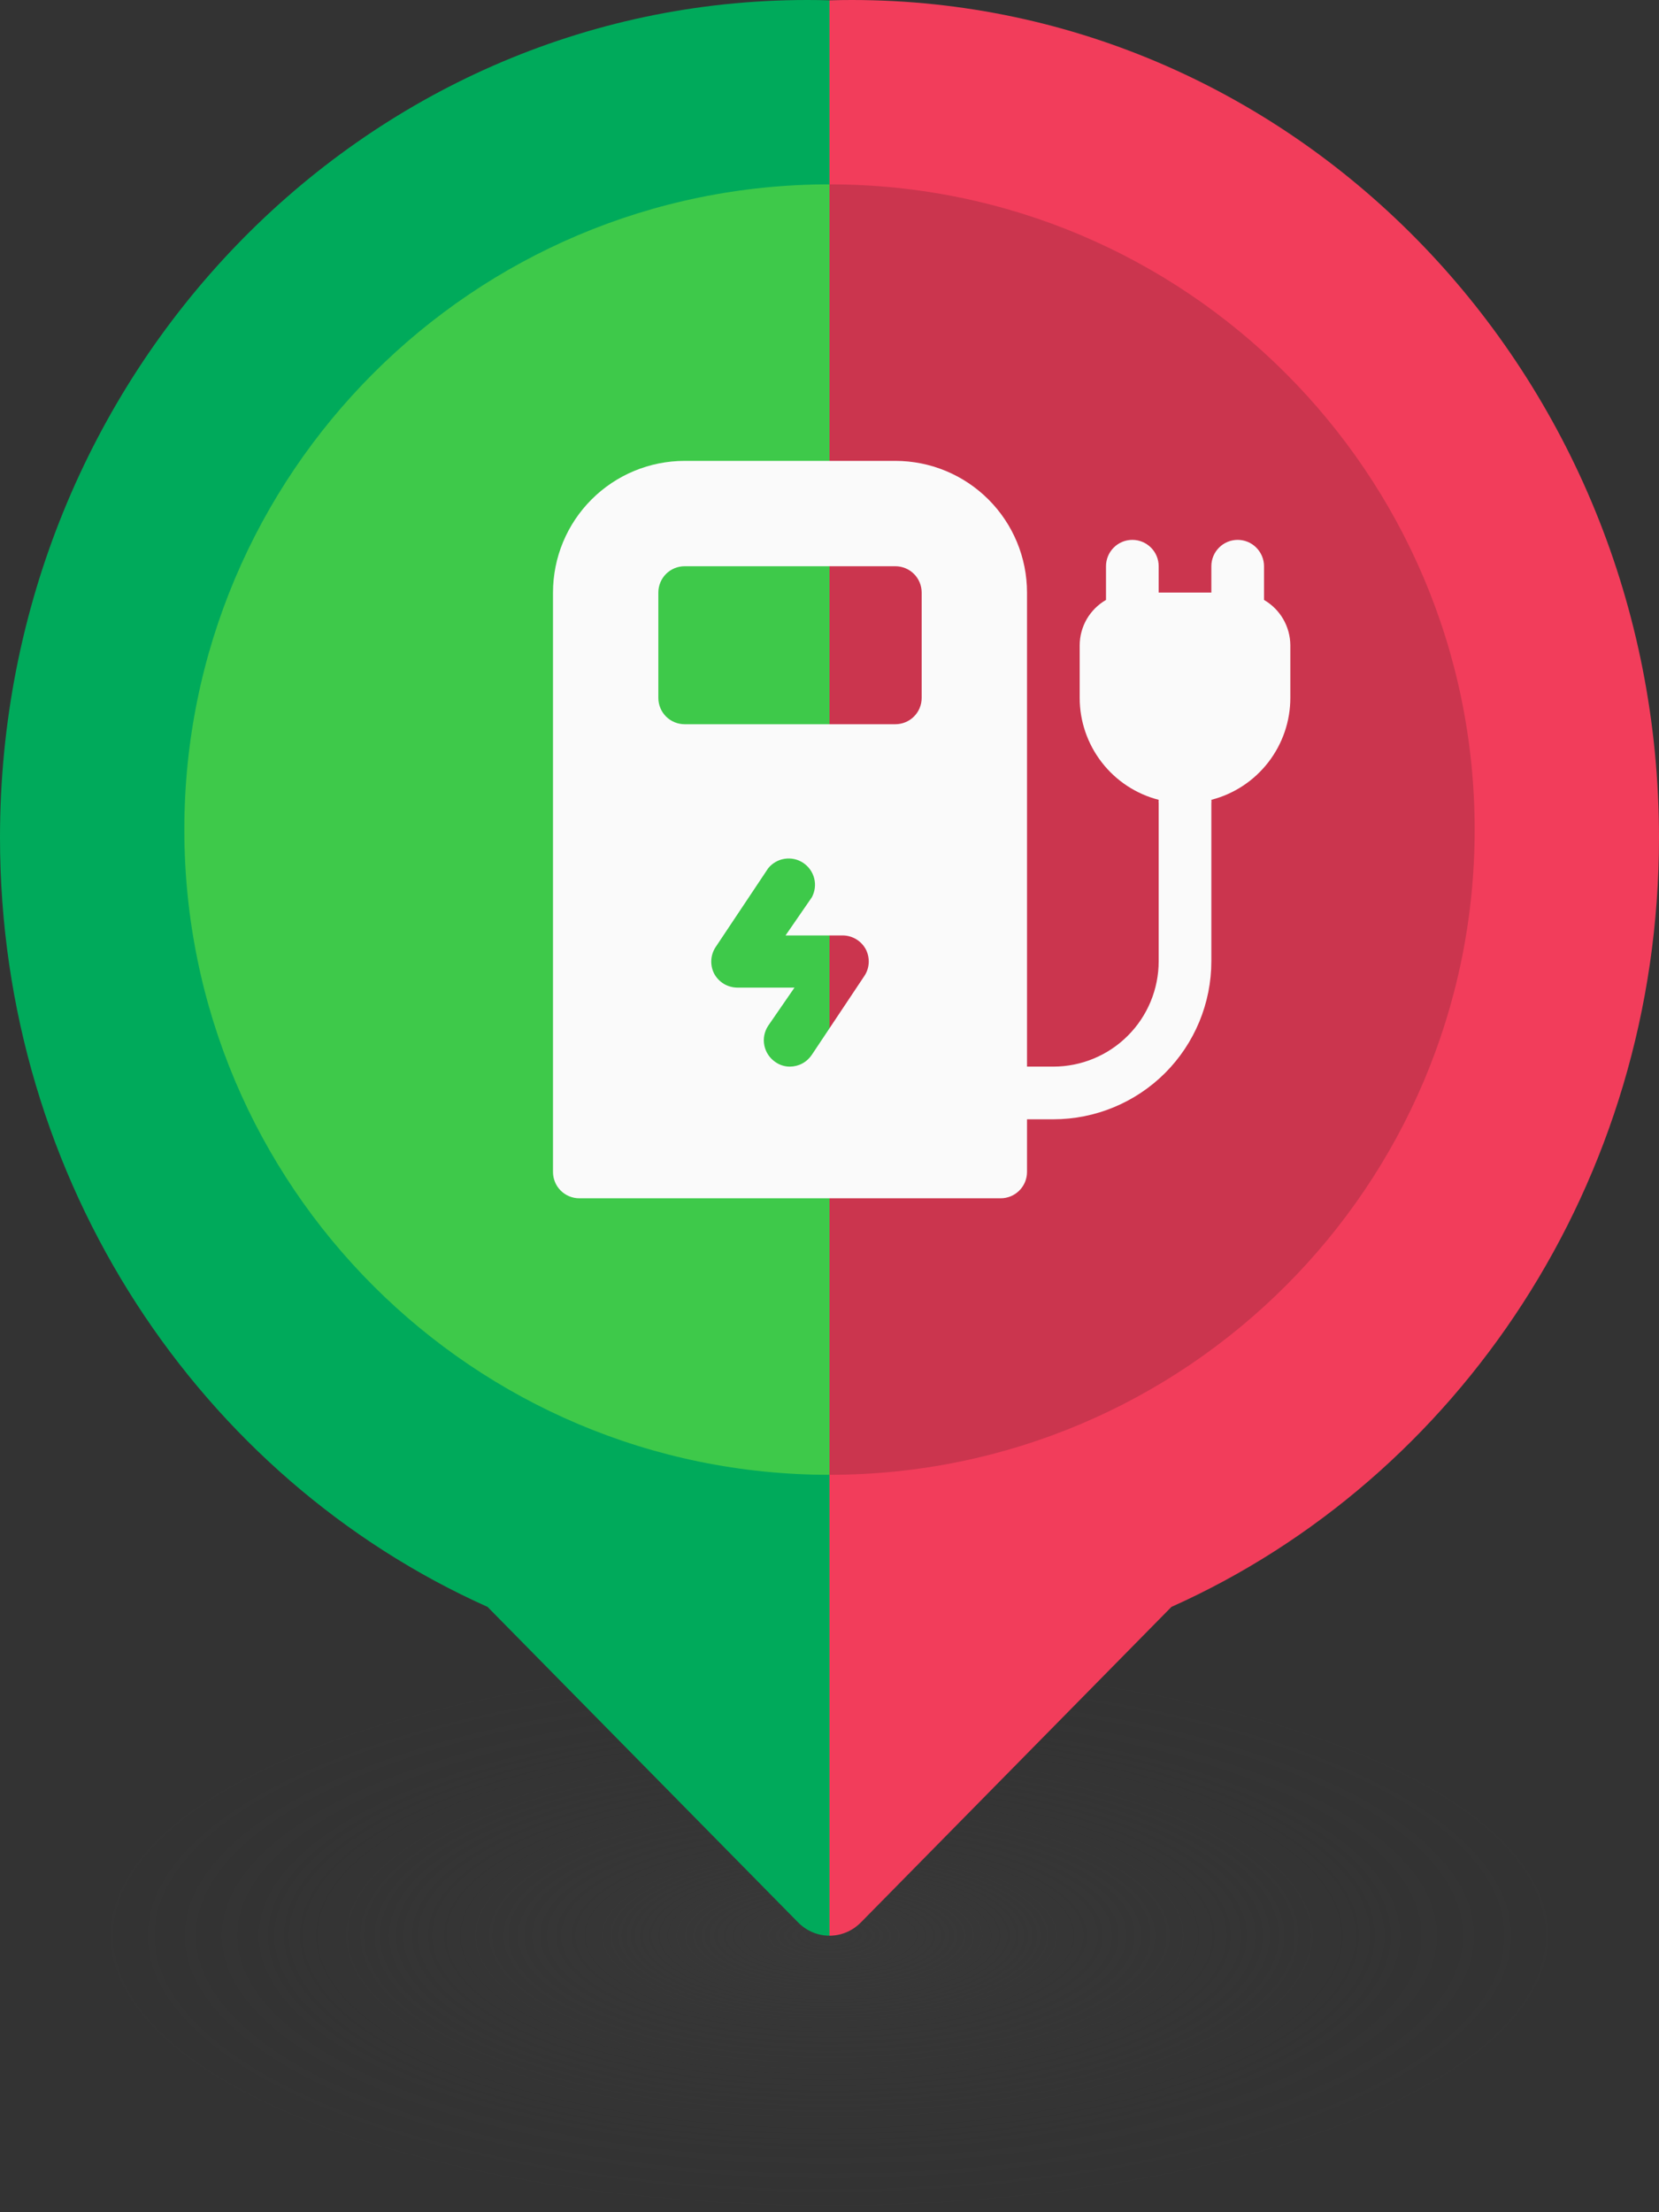 <svg width="36" height="48" viewBox="0 0 36 48" fill="none" xmlns="http://www.w3.org/2000/svg">
<rect x="0" y="0" width="36" height="48" fill="#333333" stroke="none"/>
<ellipse cx="17.999" cy="42" rx="16.054" ry="6" fill="url(#paint0_radial_981_44553)"/>
<path d="M18 42C18.246 42 18.491 41.904 18.681 41.712L25.42 34.866C31.644 32.079 36 25.654 36 18.173C36 8.136 28.159 0 18.486 0C18.324 0 18.162 0.002 18 0.007V42Z" fill="#F23D5B"/>
<path d="M18 42C17.754 42 17.509 41.904 17.319 41.712L10.58 34.866C4.356 32.079 0 25.654 0 18.173C0 8.136 7.841 0 17.514 0C17.676 0 17.838 0.002 18 0.007V42Z" fill="#00AA5B"/>
<path d="M18 32C25.732 32 32 25.732 32 18C32 10.268 25.732 4 18 4V32Z" fill="#CB354E"/>
<path d="M18 32C10.268 32 4 25.732 4 18C4 10.268 10.268 4 18 4V32Z" fill="#3EC94A"/>
<path d="M27.429 13.017V12.286C27.429 12.134 27.368 11.989 27.261 11.882C27.154 11.774 27.009 11.714 26.857 11.714C26.706 11.714 26.56 11.774 26.453 11.882C26.346 11.989 26.286 12.134 26.286 12.286V12.857H25.143V12.286C25.143 12.134 25.083 11.989 24.976 11.882C24.868 11.774 24.723 11.714 24.571 11.714C24.42 11.714 24.274 11.774 24.167 11.882C24.06 11.989 24 12.134 24 12.286V13.017C23.827 13.117 23.684 13.26 23.583 13.432C23.483 13.605 23.43 13.801 23.429 14V15.143C23.429 15.649 23.598 16.141 23.908 16.541C24.218 16.942 24.652 17.228 25.143 17.354C25.14 17.379 25.14 17.404 25.143 17.429V20.857C25.143 21.463 24.902 22.045 24.473 22.473C24.045 22.902 23.463 23.143 22.857 23.143H22.286V12.857C22.286 12.099 21.985 11.373 21.449 10.837C20.913 10.301 20.186 10 19.429 10H14.857C14.099 10 13.373 10.301 12.837 10.837C12.301 11.373 12 12.099 12 12.857V25.429C12 25.58 12.06 25.726 12.167 25.833C12.274 25.94 12.42 26 12.571 26H21.714C21.866 26 22.011 25.94 22.118 25.833C22.226 25.726 22.286 25.58 22.286 25.429V24.286H22.857C23.767 24.286 24.639 23.924 25.282 23.282C25.924 22.639 26.286 21.767 26.286 20.857V17.429C26.289 17.404 26.289 17.379 26.286 17.354C26.776 17.228 27.21 16.942 27.521 16.541C27.831 16.141 28 15.649 28 15.143V14C27.999 13.801 27.945 13.605 27.845 13.432C27.745 13.26 27.601 13.117 27.429 13.017ZM18.76 21.171L17.617 22.886C17.565 22.964 17.495 23.029 17.412 23.074C17.329 23.119 17.237 23.142 17.143 23.143C17.03 23.144 16.921 23.11 16.829 23.046C16.703 22.962 16.616 22.832 16.586 22.684C16.556 22.537 16.586 22.383 16.669 22.257L17.24 21.429H16C15.897 21.428 15.795 21.4 15.707 21.347C15.618 21.293 15.546 21.217 15.497 21.126C15.451 21.036 15.43 20.936 15.435 20.836C15.44 20.736 15.471 20.639 15.526 20.554L16.669 18.84C16.758 18.729 16.885 18.656 17.026 18.634C17.167 18.612 17.311 18.643 17.429 18.722C17.548 18.801 17.633 18.921 17.668 19.059C17.703 19.197 17.684 19.343 17.617 19.469L17.046 20.297H18.286C18.389 20.297 18.491 20.326 18.579 20.379C18.668 20.432 18.74 20.509 18.789 20.6C18.834 20.689 18.856 20.789 18.851 20.89C18.846 20.99 18.815 21.087 18.76 21.171ZM20 15.143C20 15.294 19.94 15.44 19.833 15.547C19.726 15.654 19.58 15.714 19.429 15.714H14.857C14.706 15.714 14.56 15.654 14.453 15.547C14.346 15.44 14.286 15.294 14.286 15.143V12.857C14.286 12.706 14.346 12.56 14.453 12.453C14.56 12.346 14.706 12.286 14.857 12.286H19.429C19.58 12.286 19.726 12.346 19.833 12.453C19.94 12.56 20 12.706 20 12.857V15.143Z" fill="#FAFAFA"/>
<defs>
<radialGradient id="paint0_radial_981_44553" cx="0" cy="0" r="1" gradientUnits="userSpaceOnUse" gradientTransform="translate(17.999 42) rotate(90) scale(6 16.054)">
<stop stop-color="#393939"/>
<stop offset="0.339" stop-color="#393939" stop-opacity="0.47"/>
<stop offset="0.771" stop-color="#393939" stop-opacity="0.08"/>
<stop offset="1" stop-color="#393939" stop-opacity="0"/>
</radialGradient>
</defs>
</svg>
